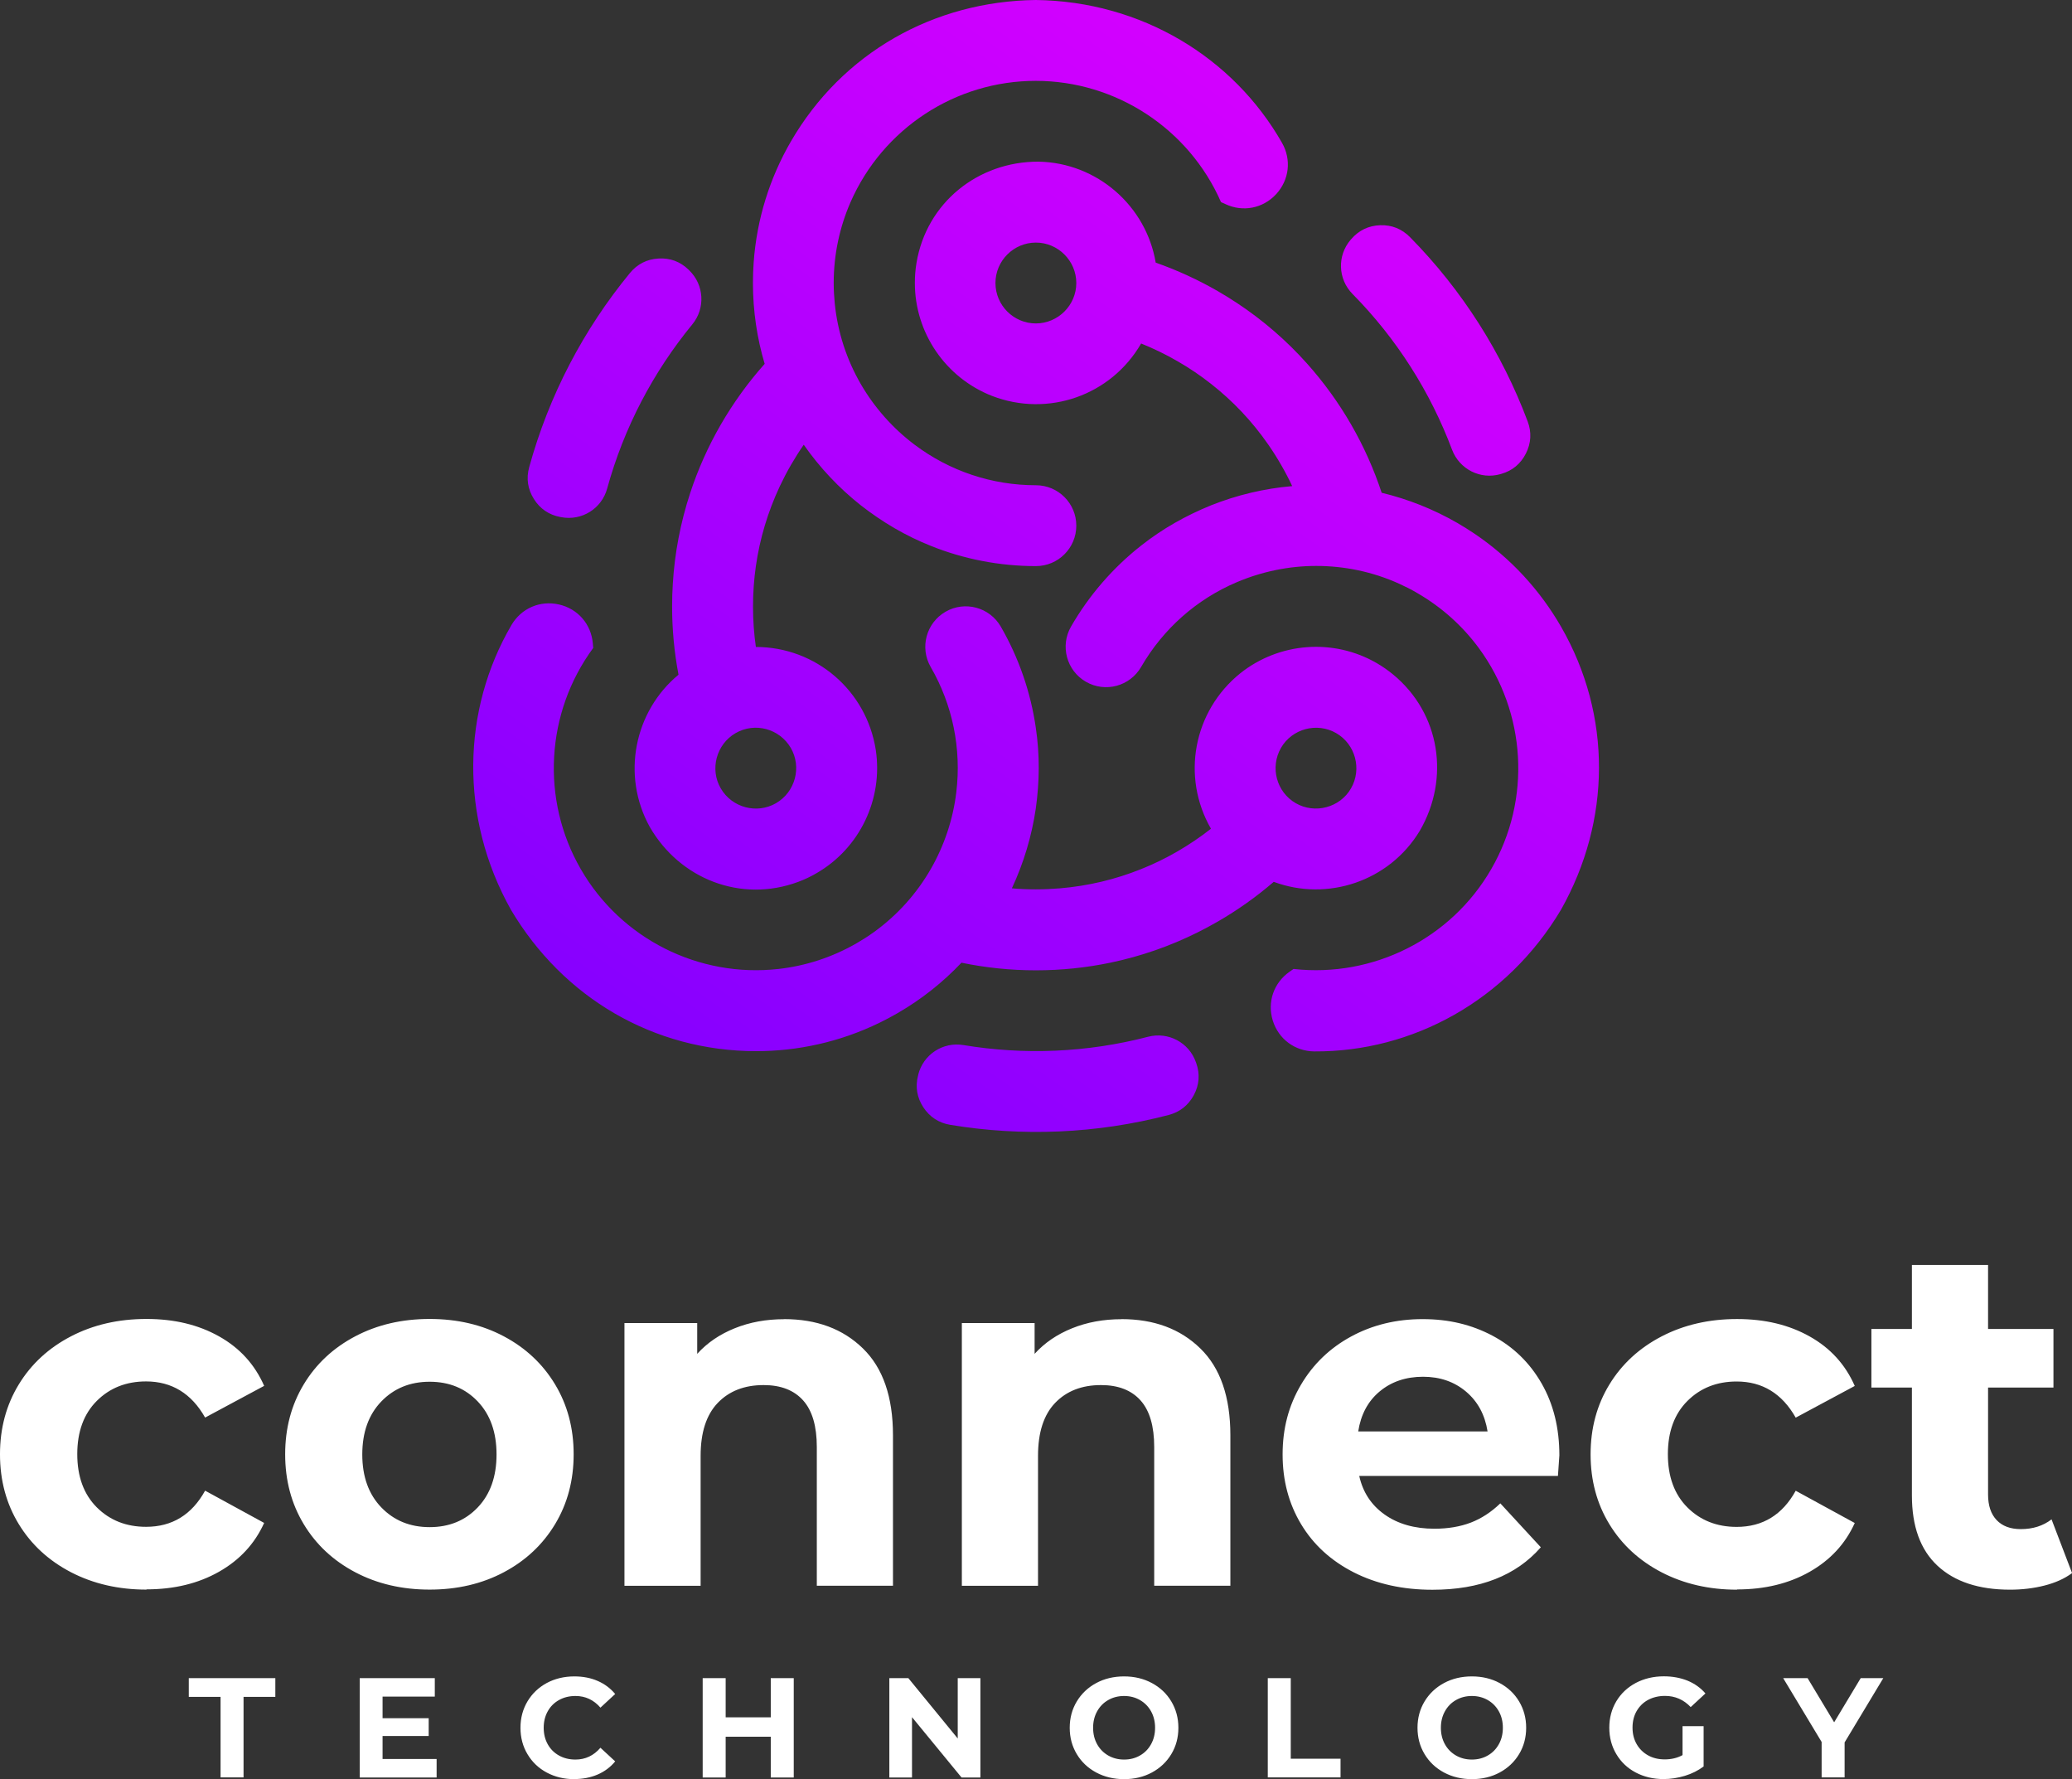 <?xml version="1.0" encoding="UTF-8"?>
<svg id="Layer_1" data-name="Layer 1" xmlns="http://www.w3.org/2000/svg" xmlns:xlink="http://www.w3.org/1999/xlink" viewBox="0 0 261.43 224.42">
  <rect x="0" y="0" width="261.43" height="224.42" fill="#333333" stroke="none"/>
  <defs>
    <style>
      .cls-1 {
        fill: #fff;
      }

      .cls-2 {
        clip-path: url(#clippath);
      }

      .cls-3 {
        clip-rule: evenodd;
        fill: none;
      }

      .cls-4 {
        fill: url(#linear-gradient);
      }
    </style>
    <clipPath id="clippath">
      <path class="cls-3" d="M99.78,94.35c1.4,2.43,.56,5.56-1.87,6.97-2.43,1.4-5.56,.56-6.97-1.87-1.41-2.42-.55-5.57,1.87-6.97,2.44-1.41,5.55-.56,6.97,1.87m30.92-53.55c-2.81,0-5.1-2.29-5.1-5.1s2.3-5.1,5.1-5.1c2.8,0,5.1,2.3,5.1,5.1s-2.29,5.09-5.1,5.1Zm32.49,81.44c-.16,.11-.32,.22-.47,.33-2.01,1.4-2.85,3.83-2.13,6.17,.73,2.34,2.8,3.87,5.25,3.89,12.37,.07,24.3-6.42,31.12-17.88,6.32-11.23,6.45-24.49,0-35.7-2.63-4.56-6.29-8.6-10.89-11.71-.7-.47-1.43-.93-2.17-1.36-3.07-1.77-6.29-3.03-9.57-3.82-.97-2.94-2.25-5.83-3.86-8.62-1.61-2.79-3.47-5.34-5.53-7.65-2.64-2.96-5.62-5.52-8.84-7.65-.79-.52-1.59-1.02-2.42-1.5-2.55-1.47-5.18-2.67-7.86-3.61-1.2-7.13-7.36-12.6-14.79-12.74-7.61-.02-14.12,5.16-15.39,12.76-.14,.83-.21,1.67-.21,2.54,0,6.28,3.86,11.95,9.73,14.25,7.07,2.73,15.02-.04,18.82-6.61,1.56,.63,3.1,1.37,4.6,2.24,1.5,.86,2.91,1.82,4.23,2.86,2.72,2.13,5.16,4.69,7.21,7.65,.57,.82,1.11,1.67,1.62,2.56,.51,.88,.98,1.78,1.4,2.68-3.51,.3-6.96,1.12-10.23,2.42-3.21,1.31-6.11,2.94-8.84,5.09-3.57,2.81-6.56,6.27-8.83,10.2-1.41,2.44-.57,5.56,1.87,6.97,2.44,1.41,5.56,.57,6.97-1.87,2.77-4.79,6.98-8.53,12.07-10.69,3.16-1.34,6.57-2.05,10.02-2.05,3.53,0,7.1,.72,10.48,2.25,.77,.35,1.53,.73,2.27,1.17,3.13,1.81,5.74,4.19,7.76,6.93,6.01,8.16,6.65,19.13,1.57,27.9-5.05,8.76-14.89,13.71-24.93,12.59Zm-1.57-27.89c1.4-2.43,4.54-3.27,6.97-1.87,2.43,1.4,3.27,4.54,1.87,6.97-1.39,2.43-4.55,3.26-6.97,1.87-2.44-1.41-3.26-4.53-1.87-6.97Zm-86.77-12.59c-.02-.19-.03-.38-.05-.58-.2-2.44-1.89-4.39-4.28-4.93-2.39-.54-4.75,.48-5.99,2.6-6.24,10.68-6.59,24.26-.07,35.9,6.57,11.09,17.98,17.83,30.92,17.85,5.26,0,10.59-1.15,15.58-3.58,.76-.37,1.52-.77,2.26-1.2,3.07-1.77,5.77-3.93,8.09-6.38,3.03,.63,6.17,.96,9.39,.96s6.36-.33,9.39-.96c3.88-.81,7.59-2.11,11.05-3.84,.84-.42,1.68-.87,2.51-1.35,2.55-1.47,4.9-3.15,7.06-5.01,6.78,2.52,14.59-.07,18.43-6.44,3.82-6.58,2.59-14.8-3.36-19.71-.65-.53-1.34-1.02-2.09-1.45-5.44-3.14-12.28-2.63-17.21,1.3-5.9,4.76-7.47,13.03-3.69,19.6-1.32,1.04-2.74,2-4.24,2.87-1.5,.87-3.03,1.61-4.59,2.23-3.21,1.29-6.64,2.12-10.23,2.42-1,.08-2.01,.13-3.03,.13s-2.03-.04-3.03-.13c1.49-3.19,2.51-6.59,3.02-10.07,.48-3.44,.51-6.76,0-10.2-.65-4.49-2.15-8.82-4.42-12.75-1.41-2.44-4.53-3.28-6.97-1.87-2.44,1.41-3.28,4.53-1.87,6.97,2.77,4.79,3.89,10.3,3.23,15.8-.41,3.41-1.51,6.71-3.23,9.7-1.76,3.06-4.18,5.79-7.18,7.95-.68,.49-1.4,.95-2.14,1.38-3.13,1.81-6.5,2.88-9.88,3.26-10.07,1.13-19.89-3.81-24.95-12.59-5.06-8.75-4.43-19.75,1.56-27.89Zm12.11-47.66l-.08-.08c-1.05-1.02-2.34-1.5-3.79-1.41-1.46,.08-2.68,.7-3.61,1.83-5.83,7.09-10.21,15.4-12.71,24.49-.39,1.41-.19,2.77,.59,4.01,.77,1.24,1.91,2.01,3.34,2.28l.12,.02c2.59,.49,5.1-1.08,5.79-3.62,2.11-7.68,5.82-14.71,10.74-20.7,1.67-2.03,1.5-4.99-.39-6.82Zm102.34,25.71l.11-.03c1.41-.4,2.46-1.27,3.12-2.58,.66-1.3,.73-2.68,.22-4.04-3.22-8.59-8.23-16.54-14.85-23.25-1.03-1.04-2.3-1.55-3.76-1.5-1.46,.05-2.7,.65-3.65,1.75l-.08,.09c-1.71,2-1.61,4.95,.24,6.83,5.6,5.67,9.83,12.39,12.56,19.65,.93,2.46,3.57,3.8,6.1,3.08Zm-73.44,75.77l-.03,.11c-.36,1.42-.13,2.77,.67,3.99,.8,1.22,1.95,1.97,3.39,2.21,9.05,1.5,18.44,1.14,27.56-1.24,1.41-.37,2.49-1.22,3.18-2.51,.69-1.29,.79-2.66,.3-4.04l-.04-.11c-.87-2.48-3.49-3.87-6.03-3.21-7.71,2.01-15.65,2.32-23.3,1.05-2.6-.43-5.07,1.19-5.71,3.75ZM154.07,25.5c.18,.08,.35,.16,.53,.24,2.22,1.05,4.75,.55,6.41-1.24,1.66-1.8,1.96-4.36,.74-6.49C155.62,7.26,144.04,.17,130.7,0c-12.88,.15-24.43,6.66-30.92,17.86-2.64,4.56-4.3,9.75-4.69,15.28-.06,.85-.09,1.7-.09,2.56,0,3.54,.52,6.97,1.48,10.2-2.06,2.31-3.92,4.87-5.53,7.65-1.61,2.79-2.89,5.67-3.86,8.62-1.24,3.77-1.97,7.63-2.2,11.48-.06,.94-.09,1.89-.09,2.85,0,2.94,.28,5.82,.81,8.61-5.57,4.61-7.23,12.67-3.64,19.18,3.79,6.6,11.53,9.64,18.75,6.95,.78-.29,1.55-.65,2.3-1.09,5.44-3.14,8.42-9.32,7.48-15.55-1.17-7.49-7.55-12.98-15.13-12.99-.24-1.67-.36-3.37-.36-5.1s.12-3.43,.36-5.1c.49-3.42,1.49-6.81,3.02-10.07,.43-.91,.89-1.8,1.4-2.68,.51-.88,1.05-1.74,1.62-2.56,2.02,2.89,4.45,5.47,7.21,7.65,2.74,2.13,5.6,3.82,8.83,5.11,4.21,1.69,8.71,2.55,13.25,2.55,2.82,0,5.1-2.28,5.1-5.1s-2.28-5.1-5.1-5.1c-5.54,0-10.87-1.78-15.3-5.11-2.74-2.06-5.06-4.67-6.79-7.65-1.77-3.06-2.92-6.51-3.29-10.2-.08-.84-.13-1.69-.13-2.55,0-3.62,.76-7.07,2.12-10.19,4.06-9.28,13.24-15.32,23.38-15.31,10.11,0,19.32,6.04,23.37,15.3Z"/>
    </clipPath>
    <linearGradient id="linear-gradient" x1="77.86" y1="146.41" x2="183.05" y2="-2.43" gradientUnits="userSpaceOnUse">
      <stop offset="0" stop-color="#7f00ff"/>
      <stop offset="1" stop-color="#e100ff"/>
    </linearGradient>
  </defs>
  <g class="cls-2">
    <rect class="cls-4" x="57.92" width="145.47" height="143.4"/>
  </g>
  <path class="cls-1" d="M232.74,219.77v4.44h-2.9v-4.47l-4.85-8.05h3.08l3.35,5.57,3.35-5.57h2.85l-4.87,8.09Zm-20.44-2.02h2.65v5.08c-.68,.51-1.47,.91-2.36,1.18-.89,.27-1.8,.41-2.7,.41-1.3,0-2.47-.28-3.51-.83-1.04-.55-1.85-1.32-2.44-2.31-.59-.98-.89-2.1-.89-3.34s.3-2.35,.89-3.34c.59-.98,1.41-1.75,2.46-2.31,1.05-.55,2.23-.83,3.54-.83,1.1,0,2.09,.19,2.99,.55,.89,.37,1.65,.91,2.25,1.61l-1.86,1.72c-.89-.94-1.97-1.41-3.24-1.41-.8,0-1.51,.17-2.13,.5-.62,.33-1.1,.81-1.45,1.41-.35,.61-.52,1.31-.52,2.09s.17,1.47,.52,2.08c.35,.61,.83,1.08,1.44,1.42,.61,.34,1.32,.51,2.1,.51,.84,0,1.59-.18,2.25-.54v-3.67Zm-26.59,4.21c.74,0,1.41-.17,2-.51,.6-.34,1.06-.81,1.4-1.42,.34-.61,.51-1.3,.51-2.08s-.17-1.47-.51-2.08c-.34-.61-.81-1.08-1.4-1.42-.6-.34-1.26-.51-2-.51s-1.41,.17-2,.51c-.6,.34-1.06,.81-1.4,1.42-.34,.61-.51,1.3-.51,2.08s.17,1.47,.51,2.08c.34,.61,.81,1.08,1.4,1.42,.6,.34,1.26,.51,2,.51Zm0,2.47c-1.3,0-2.47-.28-3.52-.84-1.04-.56-1.86-1.33-2.45-2.32-.59-.98-.89-2.09-.89-3.32s.3-2.34,.89-3.32c.59-.98,1.41-1.76,2.45-2.32,1.04-.56,2.22-.84,3.52-.84s2.47,.28,3.51,.84c1.04,.56,1.86,1.33,2.45,2.32s.89,2.09,.89,3.32-.3,2.34-.89,3.32-1.41,1.76-2.45,2.32c-1.04,.56-2.21,.84-3.51,.84Zm-25.75-12.74h2.9v10.16h6.28v2.36h-9.18v-12.53Zm-18.13,10.27c.74,0,1.41-.17,2-.51,.6-.34,1.06-.81,1.4-1.42,.34-.61,.51-1.3,.51-2.08s-.17-1.47-.51-2.08c-.34-.61-.81-1.08-1.4-1.42-.6-.34-1.26-.51-2-.51s-1.41,.17-2,.51c-.6,.34-1.06,.81-1.4,1.42-.34,.61-.51,1.3-.51,2.08s.17,1.47,.51,2.08c.34,.61,.81,1.08,1.4,1.42,.6,.34,1.26,.51,2,.51Zm0,2.47c-1.3,0-2.47-.28-3.52-.84-1.04-.56-1.86-1.33-2.45-2.32-.59-.98-.89-2.09-.89-3.32s.3-2.34,.89-3.32c.59-.98,1.41-1.76,2.45-2.32,1.04-.56,2.22-.84,3.52-.84s2.47,.28,3.51,.84c1.04,.56,1.86,1.33,2.45,2.32s.89,2.09,.89,3.32-.3,2.34-.89,3.32-1.41,1.76-2.45,2.32c-1.04,.56-2.21,.84-3.51,.84Zm-18.13-12.74v12.53h-2.38l-6.25-7.61v7.61h-2.86v-12.53h2.4l6.23,7.61v-7.61h2.86Zm-23.55,0v12.53h-2.9v-5.14h-5.69v5.14h-2.9v-12.53h2.9v4.94h5.69v-4.94h2.9Zm-27.7,12.74c-1.28,0-2.43-.28-3.46-.83-1.03-.55-1.84-1.32-2.43-2.31-.59-.98-.89-2.1-.89-3.34s.3-2.35,.89-3.34c.59-.98,1.4-1.75,2.43-2.31,1.03-.55,2.19-.83,3.48-.83,1.09,0,2.07,.19,2.94,.57,.88,.38,1.61,.93,2.21,1.65l-1.86,1.72c-.85-.98-1.9-1.47-3.15-1.47-.78,0-1.47,.17-2.08,.51-.61,.34-1.08,.81-1.42,1.42-.34,.61-.51,1.3-.51,2.08s.17,1.47,.51,2.08c.34,.61,.81,1.08,1.42,1.42,.61,.34,1.3,.51,2.08,.51,1.25,0,2.3-.5,3.15-1.49l1.86,1.72c-.6,.73-1.34,1.28-2.22,1.66-.88,.38-1.87,.57-2.95,.57Zm-17.36-2.54v2.33h-9.7v-12.53h9.47v2.33h-6.59v2.72h5.82v2.25h-5.82v2.9h6.82Zm-27.26-7.84h-4.01v-2.36h10.92v2.36h-4.01v10.16h-2.9v-10.16Z"/>
  <path class="cls-1" d="M261.43,198.44c-.94,.7-2.1,1.22-3.48,1.57-1.38,.35-2.82,.52-4.34,.52-3.94,0-6.99-1.01-9.15-3.02-2.16-2.01-3.23-4.97-3.23-8.87v-13.61h-5.11v-7.39h5.11v-8.07h9.61v8.07h8.25v7.39h-8.25v13.49c0,1.4,.36,2.47,1.08,3.23,.72,.76,1.74,1.14,3.05,1.14,1.52,0,2.81-.41,3.88-1.23l2.59,6.78Zm-42.26,2.09c-3.53,0-6.7-.73-9.52-2.19-2.81-1.46-5.01-3.48-6.59-6.07-1.58-2.59-2.37-5.52-2.37-8.81s.79-6.22,2.37-8.81c1.58-2.59,3.78-4.61,6.59-6.07,2.81-1.46,5.99-2.19,9.52-2.19s6.54,.73,9.15,2.19c2.61,1.46,4.51,3.54,5.7,6.25l-7.45,4c-1.72-3.04-4.21-4.56-7.45-4.56-2.5,0-4.58,.82-6.22,2.46s-2.46,3.88-2.46,6.71,.82,5.07,2.46,6.71c1.64,1.64,3.72,2.46,6.22,2.46,3.29,0,5.77-1.52,7.45-4.56l7.45,4.07c-1.19,2.63-3.09,4.68-5.7,6.16-2.61,1.48-5.66,2.22-9.15,2.22Zm-39.61-26.86c-2.18,0-4,.62-5.48,1.85-1.48,1.23-2.38,2.92-2.71,5.05h16.32c-.33-2.09-1.23-3.77-2.71-5.02-1.48-1.25-3.29-1.88-5.42-1.88Zm17.19,9.92c0,.12-.06,.99-.18,2.59h-25.07c.45,2.05,1.52,3.68,3.2,4.87,1.68,1.19,3.78,1.79,6.28,1.79,1.72,0,3.25-.26,4.59-.77,1.33-.51,2.58-1.32,3.73-2.43l5.11,5.54c-3.12,3.57-7.68,5.36-13.67,5.36-3.74,0-7.04-.73-9.92-2.19-2.87-1.46-5.09-3.48-6.65-6.07-1.56-2.59-2.34-5.52-2.34-8.81s.77-6.17,2.31-8.78c1.54-2.61,3.65-4.64,6.34-6.1,2.69-1.46,5.7-2.19,9.02-2.19s6.18,.7,8.81,2.09c2.63,1.4,4.69,3.4,6.19,6.01,1.5,2.61,2.25,5.64,2.25,9.09Zm-55.25-17.19c4.11,0,7.42,1.23,9.95,3.7,2.53,2.46,3.79,6.12,3.79,10.96v18.97h-9.61v-17.49c0-2.63-.57-4.59-1.72-5.88-1.15-1.29-2.81-1.94-4.99-1.94-2.42,0-4.35,.75-5.79,2.25-1.44,1.5-2.16,3.73-2.16,6.68v16.39h-9.61v-33.14h9.18v3.88c1.27-1.4,2.85-2.47,4.74-3.23,1.89-.76,3.96-1.14,6.22-1.14Zm-42.57,0c4.11,0,7.42,1.23,9.95,3.7,2.53,2.46,3.79,6.12,3.79,10.96v18.97h-9.61v-17.49c0-2.63-.57-4.59-1.72-5.88-1.15-1.29-2.81-1.94-4.99-1.94-2.42,0-4.35,.75-5.79,2.25-1.44,1.5-2.16,3.73-2.16,6.68v16.39h-9.61v-33.14h9.18v3.88c1.27-1.4,2.85-2.47,4.74-3.23,1.89-.76,3.96-1.14,6.22-1.14Zm-44.72,26.24c2.46,0,4.49-.83,6.07-2.49,1.58-1.66,2.37-3.89,2.37-6.68s-.79-5.02-2.37-6.68c-1.58-1.66-3.6-2.49-6.07-2.49s-4.5,.83-6.1,2.49c-1.6,1.66-2.4,3.89-2.4,6.68s.8,5.02,2.4,6.68c1.6,1.66,3.63,2.49,6.1,2.49Zm0,7.88c-3.49,0-6.62-.73-9.39-2.19-2.77-1.46-4.94-3.48-6.5-6.07-1.56-2.59-2.34-5.52-2.34-8.81s.78-6.22,2.34-8.81c1.56-2.59,3.73-4.61,6.5-6.07,2.77-1.46,5.9-2.19,9.39-2.19s6.61,.73,9.36,2.19c2.75,1.46,4.91,3.48,6.47,6.07s2.34,5.52,2.34,8.81-.78,6.22-2.34,8.81-3.72,4.61-6.47,6.07c-2.75,1.46-5.87,2.19-9.36,2.19Zm-35.73,0c-3.53,0-6.7-.73-9.52-2.19-2.81-1.46-5.01-3.48-6.59-6.07-1.58-2.59-2.37-5.52-2.37-8.81s.79-6.22,2.37-8.81c1.58-2.59,3.78-4.61,6.59-6.07,2.81-1.46,5.99-2.19,9.52-2.19s6.54,.73,9.15,2.19c2.61,1.46,4.51,3.54,5.7,6.25l-7.45,4c-1.72-3.04-4.21-4.56-7.45-4.56-2.5,0-4.58,.82-6.22,2.46-1.64,1.64-2.46,3.88-2.46,6.71s.82,5.07,2.46,6.71c1.64,1.64,3.72,2.46,6.22,2.46,3.29,0,5.77-1.52,7.45-4.56l7.45,4.07c-1.19,2.63-3.09,4.68-5.7,6.16-2.61,1.48-5.66,2.22-9.15,2.22Z"/>
</svg>